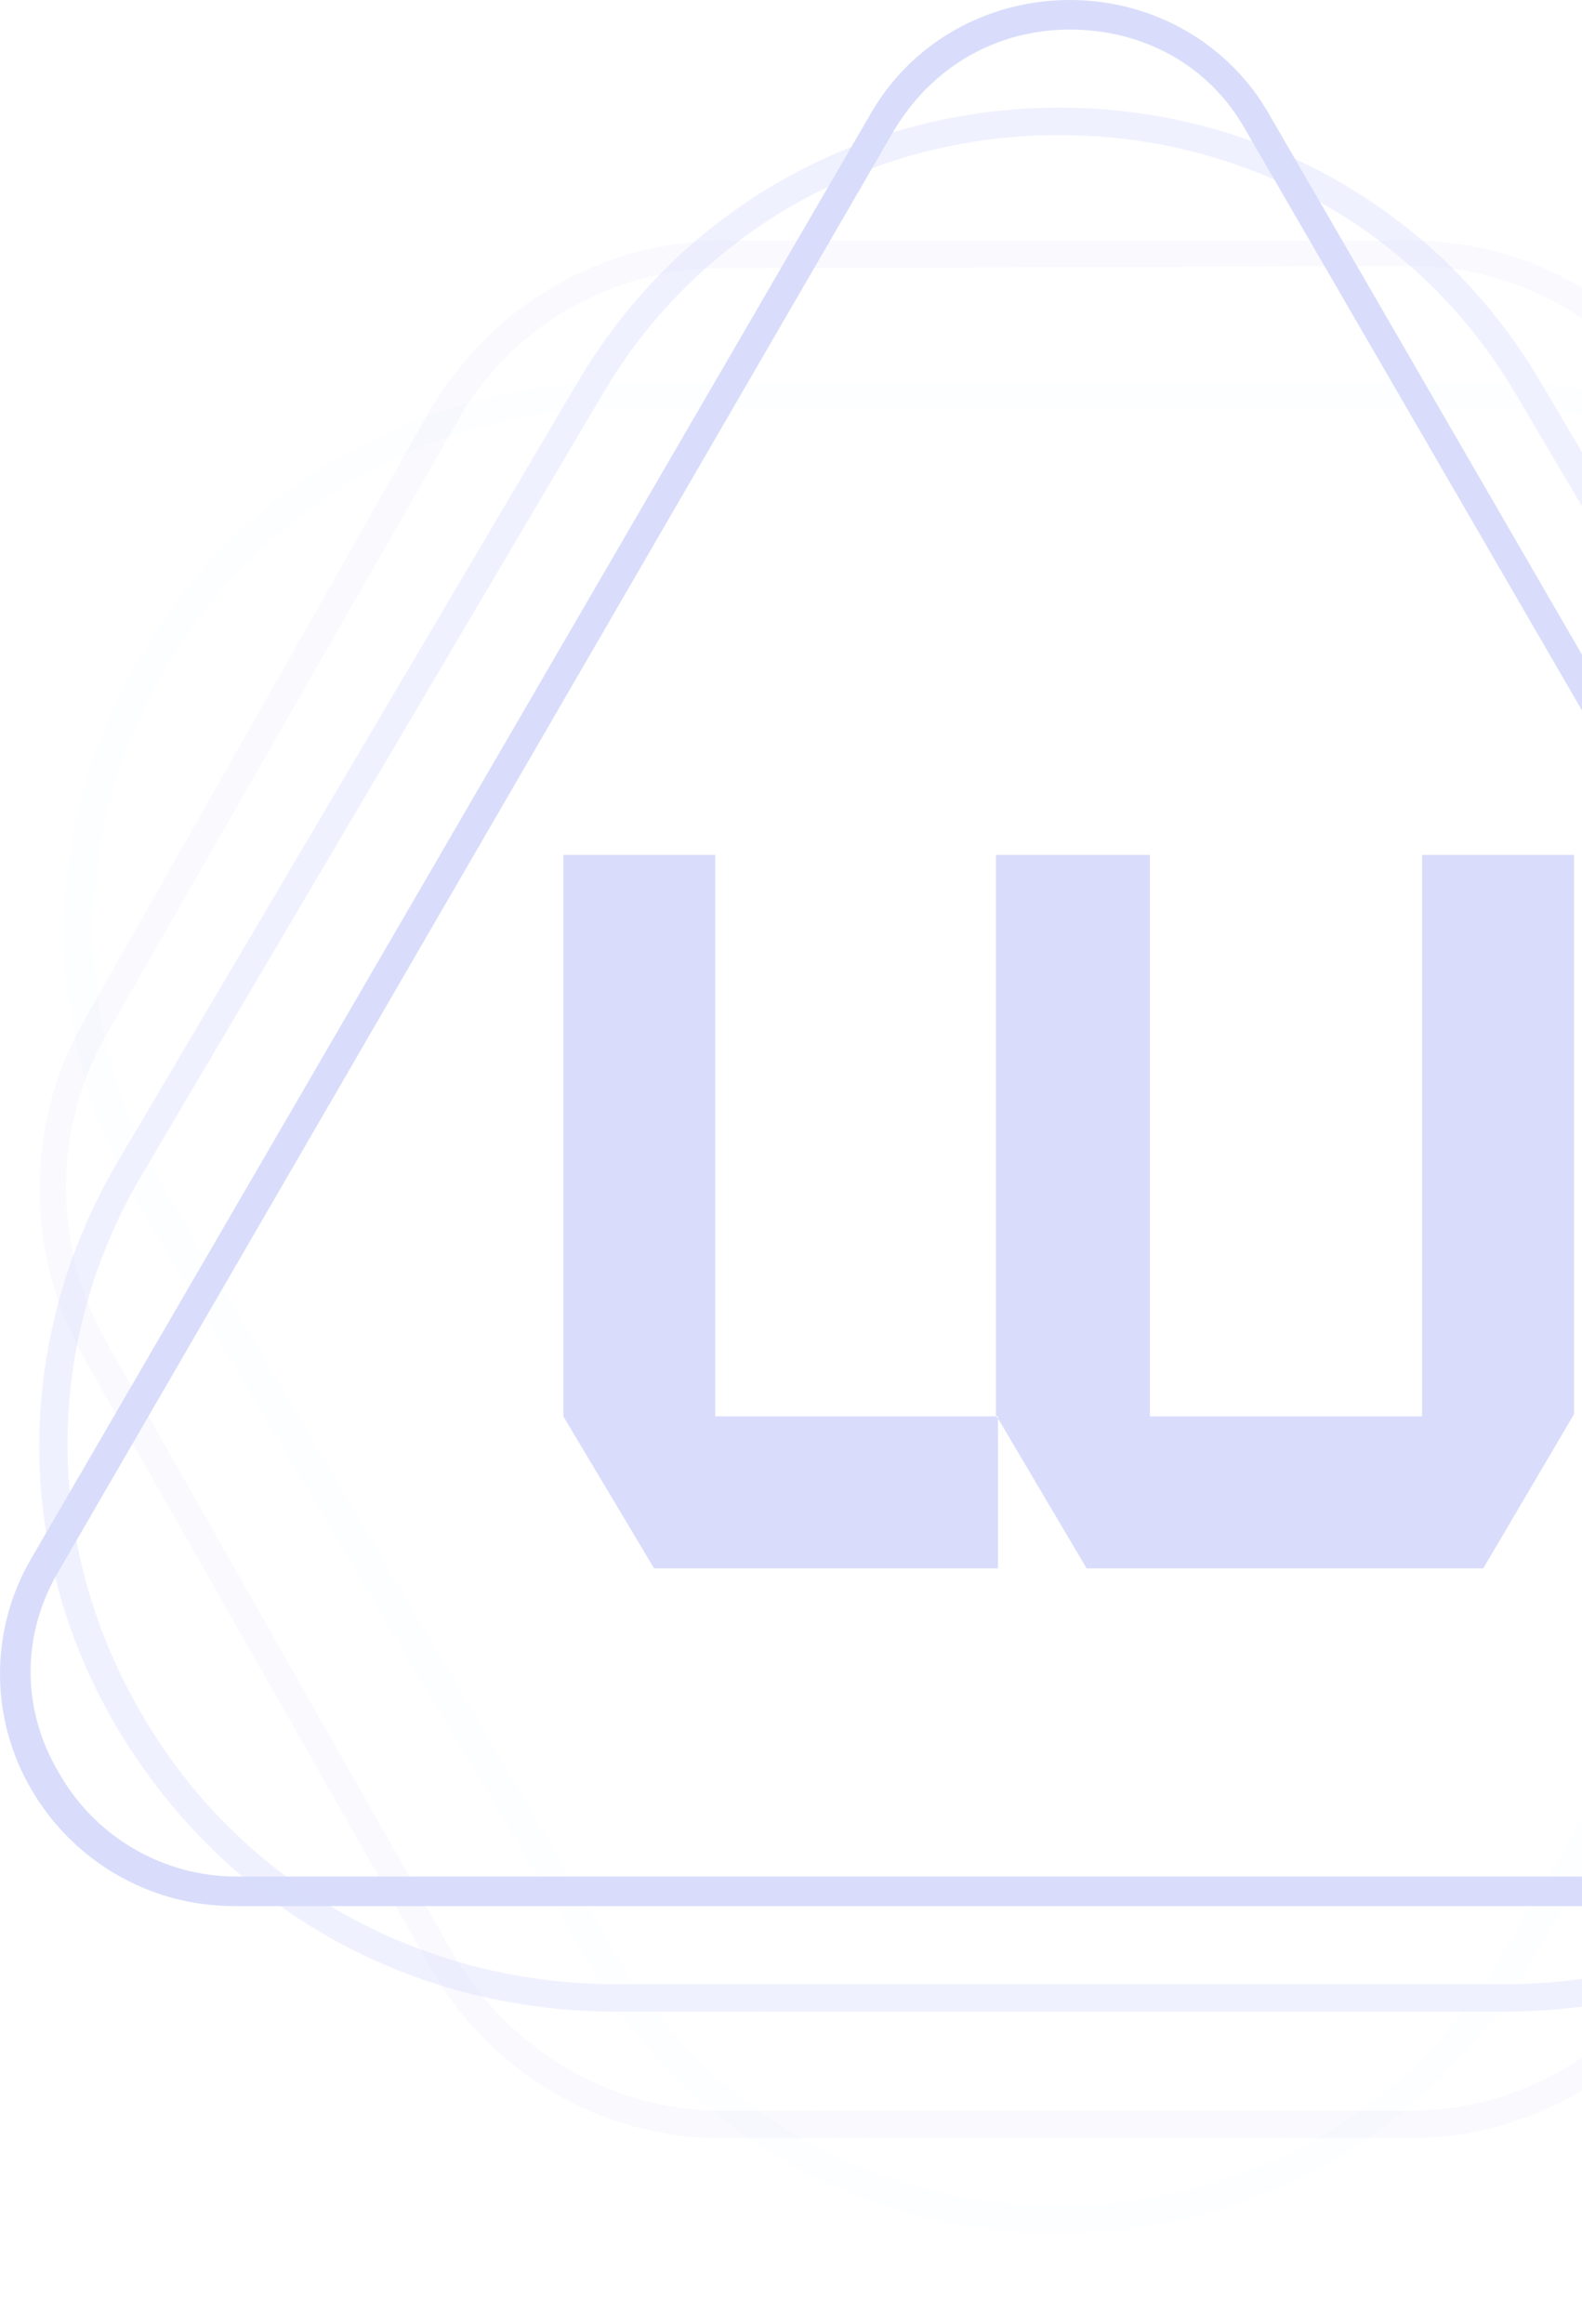 <svg width="269" height="395" viewBox="0 0 269 395" fill="none" xmlns="http://www.w3.org/2000/svg">
<path d="M323.251 323.968H39.823C25.473 323.968 12.557 316.434 5.382 304.236C-1.794 292.038 -1.794 276.969 5.382 264.771L147.813 19.732C154.629 7.534 167.545 0 181.896 0C196.246 0 209.162 7.534 215.979 19.732L357.692 264.412C364.868 276.611 364.868 291.679 357.692 303.877C350.517 316.434 337.601 323.968 323.251 323.968ZM181.896 5.023C169.339 5.023 158.217 11.481 151.759 22.602L10.046 266.924C3.588 277.687 3.588 290.603 10.046 301.366C16.145 312.129 27.625 318.945 40.182 318.945H323.609C336.166 318.945 347.288 312.487 353.746 301.366C359.845 290.603 359.845 277.687 353.746 266.924L211.674 21.885C205.574 11.122 194.453 5.023 181.896 5.023Z" fill="#D9DDFB"/>
<g opacity="0.1">
<path opacity="0.1" d="M182.613 394.646C168.621 394.646 156.065 387.47 148.889 375.272L8.969 133.821C1.794 121.623 1.794 106.913 8.969 94.715C16.145 82.517 28.702 75.342 42.694 75.342H322.533C336.525 75.342 349.082 82.517 356.257 94.715C363.433 106.913 363.074 121.623 356.257 133.821L216.338 375.272C209.521 387.47 196.964 394.646 182.613 394.646ZM43.052 79.647C30.854 79.647 19.374 86.105 13.275 96.868C7.176 107.631 7.176 120.546 13.275 131.309L153.194 372.761C159.293 383.524 170.415 389.982 182.972 389.982C195.17 389.982 206.292 383.524 212.75 372.761L352.67 131.309C358.769 120.546 358.769 107.631 352.67 96.868C346.571 86.105 335.449 79.647 322.892 79.647H43.052Z" fill="#D9DDFB"/>
</g>
<g opacity="0.64">
<path opacity="0.64" d="M255.802 341.907H104.76C68.883 341.907 37.312 323.609 19.373 292.755C2.152 262.978 2.511 227.101 20.091 197.323L98.661 64.22C115.882 35.518 146.377 18.297 180.102 18.297C213.826 18.297 244.321 35.518 261.542 64.22L340.112 197.323C357.692 227.101 358.051 262.978 340.83 292.755C323.25 323.609 291.679 341.907 255.802 341.907ZM180.102 22.961C147.812 22.961 118.752 39.465 102.608 66.731L24.037 199.834C7.534 227.818 7.175 261.901 23.678 290.603C40.182 319.663 70.677 337.243 104.76 337.243H255.802C289.885 337.243 320.021 319.663 336.884 290.603C353.028 262.26 352.669 228.177 336.166 199.834L257.596 66.731C241.451 39.465 212.391 22.961 180.102 22.961Z" fill="#D9DDFB"/>
</g>
<g opacity="0.21">
<path opacity="0.21" d="M180.102 379.577C147.095 379.577 117.317 363.074 100.814 334.731L24.038 205.574C6.817 176.514 6.458 141.714 23.32 112.653C40.182 82.517 71.395 64.937 106.196 64.937H253.291C288.091 64.937 319.304 82.875 336.166 113.012C352.67 142.072 352.67 177.232 335.449 205.933L259.39 335.09C242.528 362.715 212.75 379.577 180.102 379.577ZM104.761 332.22C120.546 358.769 148.53 374.913 180.102 374.913C211.315 374.913 239.658 359.127 255.443 332.22L331.861 202.704C348.006 175.438 348.364 142.072 332.579 114.447C316.434 86.104 287.015 69.242 253.65 69.242H106.554C73.548 69.242 43.77 86.104 27.625 114.447C11.839 142.072 11.839 175.079 28.343 202.704L104.761 332.22Z" fill="#D9DDFB"/>
</g>
<g opacity="0.4">
<path opacity="0.4" d="M239.657 363.432H122.699C102.249 363.432 83.234 352.311 73.188 334.372L13.992 230.329C4.305 212.75 4.305 191.223 13.992 174.003L73.188 69.601C83.593 52.021 102.249 40.899 123.057 40.899H240.016C260.466 40.899 279.48 52.021 289.526 69.96L348.364 174.361C358.051 191.941 358.051 213.467 348.364 230.688L289.167 334.731C279.122 352.311 260.107 363.432 239.657 363.432ZM122.699 45.563C104.043 45.563 86.463 55.609 77.494 72.112L17.938 176.155C8.969 191.941 8.969 211.673 17.938 227.818L77.135 332.22C86.463 348.364 104.043 358.768 122.699 358.768H239.657C258.313 358.768 275.893 348.723 284.862 332.22L344.059 227.818C353.028 212.032 353.028 192.3 344.059 176.155L285.221 71.754C275.893 55.25 258.672 45.205 240.016 45.205L122.699 45.563Z" fill="#D9DDFB"/>
</g>
<path d="M169.697 241.092V266.565H111.218L95.791 240.734V145.301H121.622V240.734H169.339L169.697 241.092Z" fill="#D9DDFB"/>
<path d="M267.641 145.301V240.375L252.214 266.565H244.68H184.766L169.698 241.092V240.734H169.339V145.301H195.529V240.734H241.81V145.301H267.641Z" fill="#D9DDFB"/>
</svg>
